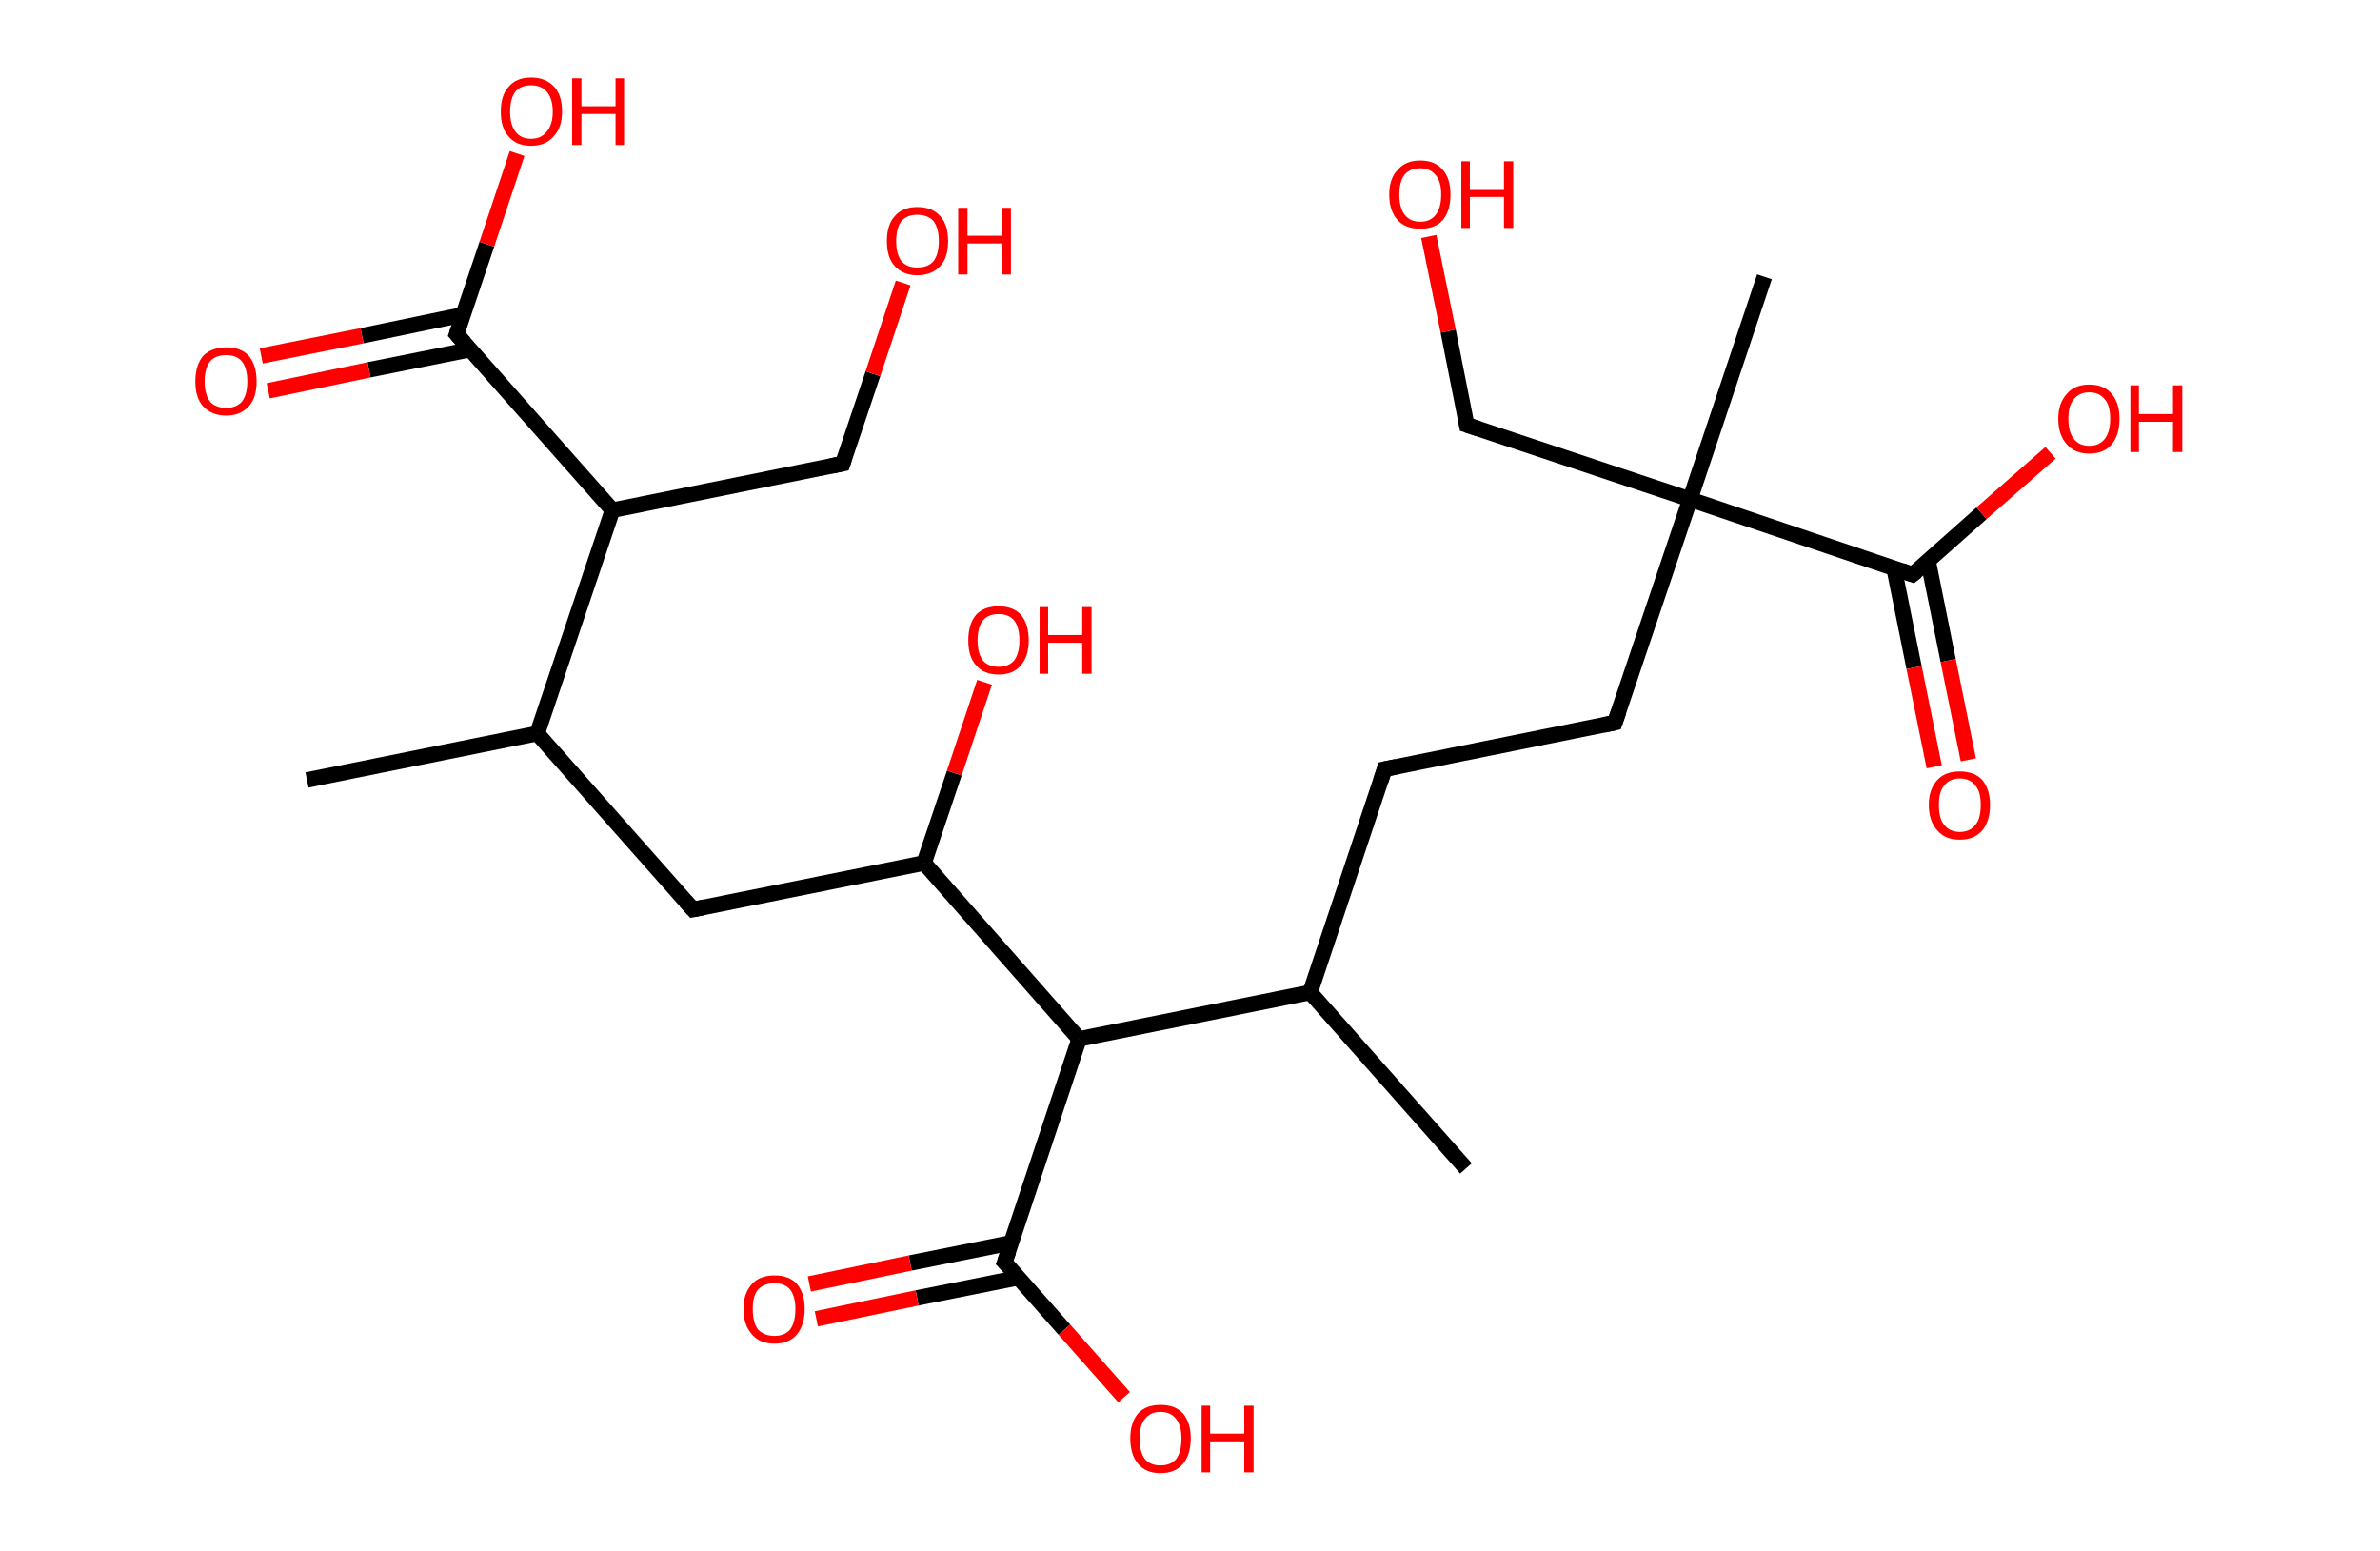<?xml version='1.0' encoding='ASCII' standalone='yes'?>
<svg xmlns="http://www.w3.org/2000/svg" xmlns:rdkit="http://www.rdkit.org/xml" xmlns:xlink="http://www.w3.org/1999/xlink" version="1.1" baseProfile="full" xml:space="preserve" width="307px" height="200px" viewBox="0 0 307 200">
<!-- END OF HEADER -->
<rect style="opacity:1.0;fill:#FFFFFF;stroke:none" width="307.0" height="200.0" x="0.0" y="0.0"> </rect>
<path class="bond-0 atom-0 atom-1" d="M 39.6,100.6 L 69.3,94.6" style="fill:none;fill-rule:evenodd;stroke:#000000;stroke-width:2.0px;stroke-linecap:butt;stroke-linejoin:miter;stroke-opacity:1"/>
<path class="bond-1 atom-1 atom-2" d="M 69.3,94.6 L 89.4,117.3" style="fill:none;fill-rule:evenodd;stroke:#000000;stroke-width:2.0px;stroke-linecap:butt;stroke-linejoin:miter;stroke-opacity:1"/>
<path class="bond-2 atom-2 atom-3" d="M 89.4,117.3 L 119.2,111.3" style="fill:none;fill-rule:evenodd;stroke:#000000;stroke-width:2.0px;stroke-linecap:butt;stroke-linejoin:miter;stroke-opacity:1"/>
<path class="bond-3 atom-3 atom-4" d="M 119.2,111.3 L 123.1,99.7" style="fill:none;fill-rule:evenodd;stroke:#000000;stroke-width:2.0px;stroke-linecap:butt;stroke-linejoin:miter;stroke-opacity:1"/>
<path class="bond-3 atom-3 atom-4" d="M 123.1,99.7 L 127.0,88.0" style="fill:none;fill-rule:evenodd;stroke:#FF0000;stroke-width:2.0px;stroke-linecap:butt;stroke-linejoin:miter;stroke-opacity:1"/>
<path class="bond-4 atom-3 atom-5" d="M 119.2,111.3 L 139.2,134.0" style="fill:none;fill-rule:evenodd;stroke:#000000;stroke-width:2.0px;stroke-linecap:butt;stroke-linejoin:miter;stroke-opacity:1"/>
<path class="bond-5 atom-5 atom-6" d="M 139.2,134.0 L 129.6,162.8" style="fill:none;fill-rule:evenodd;stroke:#000000;stroke-width:2.0px;stroke-linecap:butt;stroke-linejoin:miter;stroke-opacity:1"/>
<path class="bond-6 atom-6 atom-7" d="M 130.4,160.3 L 117.4,162.9" style="fill:none;fill-rule:evenodd;stroke:#000000;stroke-width:2.0px;stroke-linecap:butt;stroke-linejoin:miter;stroke-opacity:1"/>
<path class="bond-6 atom-6 atom-7" d="M 117.4,162.9 L 104.4,165.6" style="fill:none;fill-rule:evenodd;stroke:#FF0000;stroke-width:2.0px;stroke-linecap:butt;stroke-linejoin:miter;stroke-opacity:1"/>
<path class="bond-6 atom-6 atom-7" d="M 131.3,164.8 L 118.3,167.4" style="fill:none;fill-rule:evenodd;stroke:#000000;stroke-width:2.0px;stroke-linecap:butt;stroke-linejoin:miter;stroke-opacity:1"/>
<path class="bond-6 atom-6 atom-7" d="M 118.3,167.4 L 105.3,170.1" style="fill:none;fill-rule:evenodd;stroke:#FF0000;stroke-width:2.0px;stroke-linecap:butt;stroke-linejoin:miter;stroke-opacity:1"/>
<path class="bond-7 atom-6 atom-8" d="M 129.6,162.8 L 137.3,171.5" style="fill:none;fill-rule:evenodd;stroke:#000000;stroke-width:2.0px;stroke-linecap:butt;stroke-linejoin:miter;stroke-opacity:1"/>
<path class="bond-7 atom-6 atom-8" d="M 137.3,171.5 L 145.0,180.2" style="fill:none;fill-rule:evenodd;stroke:#FF0000;stroke-width:2.0px;stroke-linecap:butt;stroke-linejoin:miter;stroke-opacity:1"/>
<path class="bond-8 atom-5 atom-9" d="M 139.2,134.0 L 169.0,128.0" style="fill:none;fill-rule:evenodd;stroke:#000000;stroke-width:2.0px;stroke-linecap:butt;stroke-linejoin:miter;stroke-opacity:1"/>
<path class="bond-9 atom-9 atom-10" d="M 169.0,128.0 L 189.1,150.7" style="fill:none;fill-rule:evenodd;stroke:#000000;stroke-width:2.0px;stroke-linecap:butt;stroke-linejoin:miter;stroke-opacity:1"/>
<path class="bond-10 atom-9 atom-11" d="M 169.0,128.0 L 178.6,99.2" style="fill:none;fill-rule:evenodd;stroke:#000000;stroke-width:2.0px;stroke-linecap:butt;stroke-linejoin:miter;stroke-opacity:1"/>
<path class="bond-11 atom-11 atom-12" d="M 178.6,99.2 L 208.3,93.2" style="fill:none;fill-rule:evenodd;stroke:#000000;stroke-width:2.0px;stroke-linecap:butt;stroke-linejoin:miter;stroke-opacity:1"/>
<path class="bond-12 atom-12 atom-13" d="M 208.3,93.2 L 218.0,64.4" style="fill:none;fill-rule:evenodd;stroke:#000000;stroke-width:2.0px;stroke-linecap:butt;stroke-linejoin:miter;stroke-opacity:1"/>
<path class="bond-13 atom-13 atom-14" d="M 218.0,64.4 L 227.6,35.7" style="fill:none;fill-rule:evenodd;stroke:#000000;stroke-width:2.0px;stroke-linecap:butt;stroke-linejoin:miter;stroke-opacity:1"/>
<path class="bond-14 atom-13 atom-15" d="M 218.0,64.4 L 189.2,54.8" style="fill:none;fill-rule:evenodd;stroke:#000000;stroke-width:2.0px;stroke-linecap:butt;stroke-linejoin:miter;stroke-opacity:1"/>
<path class="bond-15 atom-15 atom-16" d="M 189.2,54.8 L 186.8,42.7" style="fill:none;fill-rule:evenodd;stroke:#000000;stroke-width:2.0px;stroke-linecap:butt;stroke-linejoin:miter;stroke-opacity:1"/>
<path class="bond-15 atom-15 atom-16" d="M 186.8,42.7 L 184.3,30.5" style="fill:none;fill-rule:evenodd;stroke:#FF0000;stroke-width:2.0px;stroke-linecap:butt;stroke-linejoin:miter;stroke-opacity:1"/>
<path class="bond-16 atom-13 atom-17" d="M 218.0,64.4 L 246.7,74.1" style="fill:none;fill-rule:evenodd;stroke:#000000;stroke-width:2.0px;stroke-linecap:butt;stroke-linejoin:miter;stroke-opacity:1"/>
<path class="bond-17 atom-17 atom-18" d="M 244.3,73.2 L 246.9,86.1" style="fill:none;fill-rule:evenodd;stroke:#000000;stroke-width:2.0px;stroke-linecap:butt;stroke-linejoin:miter;stroke-opacity:1"/>
<path class="bond-17 atom-17 atom-18" d="M 246.9,86.1 L 249.5,98.9" style="fill:none;fill-rule:evenodd;stroke:#FF0000;stroke-width:2.0px;stroke-linecap:butt;stroke-linejoin:miter;stroke-opacity:1"/>
<path class="bond-17 atom-17 atom-18" d="M 248.7,72.3 L 251.3,85.2" style="fill:none;fill-rule:evenodd;stroke:#000000;stroke-width:2.0px;stroke-linecap:butt;stroke-linejoin:miter;stroke-opacity:1"/>
<path class="bond-17 atom-17 atom-18" d="M 251.3,85.2 L 253.9,98.0" style="fill:none;fill-rule:evenodd;stroke:#FF0000;stroke-width:2.0px;stroke-linecap:butt;stroke-linejoin:miter;stroke-opacity:1"/>
<path class="bond-18 atom-17 atom-19" d="M 246.7,74.1 L 255.6,66.2" style="fill:none;fill-rule:evenodd;stroke:#000000;stroke-width:2.0px;stroke-linecap:butt;stroke-linejoin:miter;stroke-opacity:1"/>
<path class="bond-18 atom-17 atom-19" d="M 255.6,66.2 L 264.5,58.4" style="fill:none;fill-rule:evenodd;stroke:#FF0000;stroke-width:2.0px;stroke-linecap:butt;stroke-linejoin:miter;stroke-opacity:1"/>
<path class="bond-19 atom-1 atom-20" d="M 69.3,94.6 L 79.0,65.8" style="fill:none;fill-rule:evenodd;stroke:#000000;stroke-width:2.0px;stroke-linecap:butt;stroke-linejoin:miter;stroke-opacity:1"/>
<path class="bond-20 atom-20 atom-21" d="M 79.0,65.8 L 108.7,59.8" style="fill:none;fill-rule:evenodd;stroke:#000000;stroke-width:2.0px;stroke-linecap:butt;stroke-linejoin:miter;stroke-opacity:1"/>
<path class="bond-21 atom-21 atom-22" d="M 108.7,59.8 L 112.6,48.2" style="fill:none;fill-rule:evenodd;stroke:#000000;stroke-width:2.0px;stroke-linecap:butt;stroke-linejoin:miter;stroke-opacity:1"/>
<path class="bond-21 atom-21 atom-22" d="M 112.6,48.2 L 116.5,36.5" style="fill:none;fill-rule:evenodd;stroke:#FF0000;stroke-width:2.0px;stroke-linecap:butt;stroke-linejoin:miter;stroke-opacity:1"/>
<path class="bond-22 atom-20 atom-23" d="M 79.0,65.8 L 58.9,43.1" style="fill:none;fill-rule:evenodd;stroke:#000000;stroke-width:2.0px;stroke-linecap:butt;stroke-linejoin:miter;stroke-opacity:1"/>
<path class="bond-23 atom-23 atom-24" d="M 59.7,40.6 L 46.7,43.3" style="fill:none;fill-rule:evenodd;stroke:#000000;stroke-width:2.0px;stroke-linecap:butt;stroke-linejoin:miter;stroke-opacity:1"/>
<path class="bond-23 atom-23 atom-24" d="M 46.7,43.3 L 33.7,45.9" style="fill:none;fill-rule:evenodd;stroke:#FF0000;stroke-width:2.0px;stroke-linecap:butt;stroke-linejoin:miter;stroke-opacity:1"/>
<path class="bond-23 atom-23 atom-24" d="M 60.6,45.1 L 47.6,47.7" style="fill:none;fill-rule:evenodd;stroke:#000000;stroke-width:2.0px;stroke-linecap:butt;stroke-linejoin:miter;stroke-opacity:1"/>
<path class="bond-23 atom-23 atom-24" d="M 47.6,47.7 L 34.6,50.4" style="fill:none;fill-rule:evenodd;stroke:#FF0000;stroke-width:2.0px;stroke-linecap:butt;stroke-linejoin:miter;stroke-opacity:1"/>
<path class="bond-24 atom-23 atom-25" d="M 58.9,43.1 L 62.8,31.5" style="fill:none;fill-rule:evenodd;stroke:#000000;stroke-width:2.0px;stroke-linecap:butt;stroke-linejoin:miter;stroke-opacity:1"/>
<path class="bond-24 atom-23 atom-25" d="M 62.8,31.5 L 66.7,19.8" style="fill:none;fill-rule:evenodd;stroke:#FF0000;stroke-width:2.0px;stroke-linecap:butt;stroke-linejoin:miter;stroke-opacity:1"/>
<path d="M 88.4,116.2 L 89.4,117.3 L 90.9,117.0" style="fill:none;stroke:#000000;stroke-width:2.0px;stroke-linecap:butt;stroke-linejoin:miter;stroke-opacity:1;"/>
<path d="M 130.1,161.4 L 129.6,162.8 L 130.0,163.2" style="fill:none;stroke:#000000;stroke-width:2.0px;stroke-linecap:butt;stroke-linejoin:miter;stroke-opacity:1;"/>
<path d="M 178.1,100.7 L 178.6,99.2 L 180.1,98.9" style="fill:none;stroke:#000000;stroke-width:2.0px;stroke-linecap:butt;stroke-linejoin:miter;stroke-opacity:1;"/>
<path d="M 206.9,93.5 L 208.3,93.2 L 208.8,91.8" style="fill:none;stroke:#000000;stroke-width:2.0px;stroke-linecap:butt;stroke-linejoin:miter;stroke-opacity:1;"/>
<path d="M 190.7,55.3 L 189.2,54.8 L 189.1,54.2" style="fill:none;stroke:#000000;stroke-width:2.0px;stroke-linecap:butt;stroke-linejoin:miter;stroke-opacity:1;"/>
<path d="M 245.3,73.6 L 246.7,74.1 L 247.2,73.7" style="fill:none;stroke:#000000;stroke-width:2.0px;stroke-linecap:butt;stroke-linejoin:miter;stroke-opacity:1;"/>
<path d="M 107.2,60.1 L 108.7,59.8 L 108.9,59.2" style="fill:none;stroke:#000000;stroke-width:2.0px;stroke-linecap:butt;stroke-linejoin:miter;stroke-opacity:1;"/>
<path d="M 59.9,44.2 L 58.9,43.1 L 59.1,42.5" style="fill:none;stroke:#000000;stroke-width:2.0px;stroke-linecap:butt;stroke-linejoin:miter;stroke-opacity:1;"/>
<path class="atom-4" d="M 124.9 82.6 Q 124.9 80.5, 125.9 79.3 Q 126.9 78.2, 128.8 78.2 Q 130.7 78.2, 131.7 79.3 Q 132.7 80.5, 132.7 82.6 Q 132.7 84.6, 131.7 85.8 Q 130.7 87.0, 128.8 87.0 Q 126.9 87.0, 125.9 85.8 Q 124.9 84.7, 124.9 82.6 M 128.8 86.0 Q 130.1 86.0, 130.8 85.2 Q 131.5 84.3, 131.5 82.6 Q 131.5 80.9, 130.8 80.0 Q 130.1 79.2, 128.8 79.2 Q 127.5 79.2, 126.8 80.0 Q 126.1 80.9, 126.1 82.6 Q 126.1 84.3, 126.8 85.2 Q 127.5 86.0, 128.8 86.0 " fill="#FF0000"/>
<path class="atom-4" d="M 134.1 78.3 L 135.2 78.3 L 135.2 81.9 L 139.6 81.9 L 139.6 78.3 L 140.8 78.3 L 140.8 86.9 L 139.6 86.9 L 139.6 82.9 L 135.2 82.9 L 135.2 86.9 L 134.1 86.9 L 134.1 78.3 " fill="#FF0000"/>
<path class="atom-7" d="M 95.9 168.8 Q 95.9 166.8, 97.0 165.6 Q 98.0 164.5, 99.9 164.5 Q 101.8 164.5, 102.8 165.6 Q 103.8 166.8, 103.8 168.8 Q 103.8 170.9, 102.8 172.1 Q 101.8 173.3, 99.9 173.3 Q 98.0 173.3, 97.0 172.1 Q 95.9 170.9, 95.9 168.8 M 99.9 172.3 Q 101.2 172.3, 101.9 171.5 Q 102.6 170.6, 102.6 168.8 Q 102.6 167.2, 101.9 166.3 Q 101.2 165.5, 99.9 165.5 Q 98.6 165.5, 97.8 166.3 Q 97.1 167.1, 97.1 168.8 Q 97.1 170.6, 97.8 171.5 Q 98.6 172.3, 99.9 172.3 " fill="#FF0000"/>
<path class="atom-8" d="M 145.8 185.5 Q 145.8 183.5, 146.8 182.3 Q 147.8 181.2, 149.7 181.2 Q 151.6 181.2, 152.6 182.3 Q 153.6 183.5, 153.6 185.5 Q 153.6 187.6, 152.6 188.8 Q 151.6 190.0, 149.7 190.0 Q 147.8 190.0, 146.8 188.8 Q 145.8 187.6, 145.8 185.5 M 149.7 189.0 Q 151.0 189.0, 151.7 188.2 Q 152.4 187.3, 152.4 185.5 Q 152.4 183.9, 151.7 183.0 Q 151.0 182.1, 149.7 182.1 Q 148.4 182.1, 147.7 183.0 Q 147.0 183.8, 147.0 185.5 Q 147.0 187.3, 147.7 188.2 Q 148.4 189.0, 149.7 189.0 " fill="#FF0000"/>
<path class="atom-8" d="M 155.0 181.3 L 156.1 181.3 L 156.1 184.9 L 160.5 184.9 L 160.5 181.3 L 161.7 181.3 L 161.7 189.9 L 160.5 189.9 L 160.5 185.9 L 156.1 185.9 L 156.1 189.9 L 155.0 189.9 L 155.0 181.3 " fill="#FF0000"/>
<path class="atom-16" d="M 179.2 25.1 Q 179.2 23.0, 180.3 21.9 Q 181.3 20.7, 183.2 20.7 Q 185.1 20.7, 186.1 21.9 Q 187.1 23.0, 187.1 25.1 Q 187.1 27.2, 186.1 28.4 Q 185.1 29.5, 183.2 29.5 Q 181.3 29.5, 180.3 28.4 Q 179.2 27.2, 179.2 25.1 M 183.2 28.6 Q 184.5 28.6, 185.2 27.7 Q 185.9 26.8, 185.9 25.1 Q 185.9 23.4, 185.2 22.6 Q 184.5 21.7, 183.2 21.7 Q 181.9 21.7, 181.2 22.5 Q 180.5 23.4, 180.5 25.1 Q 180.5 26.8, 181.2 27.7 Q 181.9 28.6, 183.2 28.6 " fill="#FF0000"/>
<path class="atom-16" d="M 188.5 20.8 L 189.6 20.8 L 189.6 24.5 L 194.0 24.5 L 194.0 20.8 L 195.2 20.8 L 195.2 29.4 L 194.0 29.4 L 194.0 25.4 L 189.6 25.4 L 189.6 29.4 L 188.5 29.4 L 188.5 20.8 " fill="#FF0000"/>
<path class="atom-18" d="M 248.8 103.8 Q 248.8 101.8, 249.9 100.6 Q 250.9 99.5, 252.8 99.5 Q 254.7 99.5, 255.7 100.6 Q 256.7 101.8, 256.7 103.8 Q 256.7 105.9, 255.7 107.1 Q 254.7 108.3, 252.8 108.3 Q 250.9 108.3, 249.9 107.1 Q 248.8 105.9, 248.8 103.8 M 252.8 107.3 Q 254.1 107.3, 254.8 106.4 Q 255.5 105.6, 255.5 103.8 Q 255.5 102.1, 254.8 101.3 Q 254.1 100.4, 252.8 100.4 Q 251.5 100.4, 250.8 101.3 Q 250.1 102.1, 250.1 103.8 Q 250.1 105.6, 250.8 106.4 Q 251.5 107.3, 252.8 107.3 " fill="#FF0000"/>
<path class="atom-19" d="M 265.5 54.0 Q 265.5 52.0, 266.6 50.8 Q 267.6 49.6, 269.5 49.6 Q 271.4 49.6, 272.4 50.8 Q 273.4 52.0, 273.4 54.0 Q 273.4 56.1, 272.4 57.3 Q 271.4 58.5, 269.5 58.5 Q 267.6 58.5, 266.6 57.3 Q 265.5 56.1, 265.5 54.0 M 269.5 57.5 Q 270.8 57.5, 271.5 56.6 Q 272.2 55.7, 272.2 54.0 Q 272.2 52.3, 271.5 51.5 Q 270.8 50.6, 269.5 50.6 Q 268.2 50.6, 267.5 51.5 Q 266.8 52.3, 266.8 54.0 Q 266.8 55.7, 267.5 56.6 Q 268.2 57.5, 269.5 57.5 " fill="#FF0000"/>
<path class="atom-19" d="M 274.8 49.7 L 275.9 49.7 L 275.9 53.4 L 280.3 53.4 L 280.3 49.7 L 281.5 49.7 L 281.5 58.3 L 280.3 58.3 L 280.3 54.4 L 275.9 54.4 L 275.9 58.3 L 274.8 58.3 L 274.8 49.7 " fill="#FF0000"/>
<path class="atom-22" d="M 114.4 31.1 Q 114.4 29.0, 115.4 27.9 Q 116.4 26.7, 118.3 26.7 Q 120.3 26.7, 121.3 27.9 Q 122.3 29.0, 122.3 31.1 Q 122.3 33.2, 121.3 34.3 Q 120.2 35.5, 118.3 35.5 Q 116.5 35.5, 115.4 34.3 Q 114.4 33.2, 114.4 31.1 M 118.3 34.5 Q 119.7 34.5, 120.4 33.7 Q 121.1 32.8, 121.1 31.1 Q 121.1 29.4, 120.4 28.5 Q 119.7 27.7, 118.3 27.7 Q 117.0 27.7, 116.3 28.5 Q 115.6 29.4, 115.6 31.1 Q 115.6 32.8, 116.3 33.7 Q 117.0 34.5, 118.3 34.5 " fill="#FF0000"/>
<path class="atom-22" d="M 123.6 26.8 L 124.8 26.8 L 124.8 30.4 L 129.2 30.4 L 129.2 26.8 L 130.4 26.8 L 130.4 35.4 L 129.2 35.4 L 129.2 31.4 L 124.8 31.4 L 124.8 35.4 L 123.6 35.4 L 123.6 26.8 " fill="#FF0000"/>
<path class="atom-24" d="M 25.2 49.2 Q 25.2 47.1, 26.2 45.9 Q 27.3 44.8, 29.2 44.8 Q 31.1 44.8, 32.1 45.9 Q 33.1 47.1, 33.1 49.2 Q 33.1 51.3, 32.1 52.4 Q 31.0 53.6, 29.2 53.6 Q 27.3 53.6, 26.2 52.4 Q 25.2 51.3, 25.2 49.2 M 29.2 52.6 Q 30.5 52.6, 31.2 51.8 Q 31.9 50.9, 31.9 49.2 Q 31.9 47.5, 31.2 46.6 Q 30.5 45.8, 29.2 45.8 Q 27.8 45.8, 27.1 46.6 Q 26.4 47.5, 26.4 49.2 Q 26.4 50.9, 27.1 51.8 Q 27.8 52.6, 29.2 52.6 " fill="#FF0000"/>
<path class="atom-25" d="M 64.6 14.4 Q 64.6 12.3, 65.6 11.2 Q 66.6 10.0, 68.5 10.0 Q 70.4 10.0, 71.5 11.2 Q 72.5 12.3, 72.5 14.4 Q 72.5 16.5, 71.4 17.6 Q 70.4 18.8, 68.5 18.8 Q 66.6 18.8, 65.6 17.6 Q 64.6 16.5, 64.6 14.4 M 68.5 17.9 Q 69.8 17.9, 70.5 17.0 Q 71.3 16.1, 71.3 14.4 Q 71.3 12.7, 70.5 11.8 Q 69.8 11.0, 68.5 11.0 Q 67.2 11.0, 66.5 11.8 Q 65.8 12.7, 65.8 14.4 Q 65.8 16.1, 66.5 17.0 Q 67.2 17.9, 68.5 17.9 " fill="#FF0000"/>
<path class="atom-25" d="M 73.8 10.1 L 75.0 10.1 L 75.0 13.7 L 79.4 13.7 L 79.4 10.1 L 80.5 10.1 L 80.5 18.7 L 79.4 18.7 L 79.4 14.7 L 75.0 14.7 L 75.0 18.7 L 73.8 18.7 L 73.8 10.1 " fill="#FF0000"/>
</svg>
